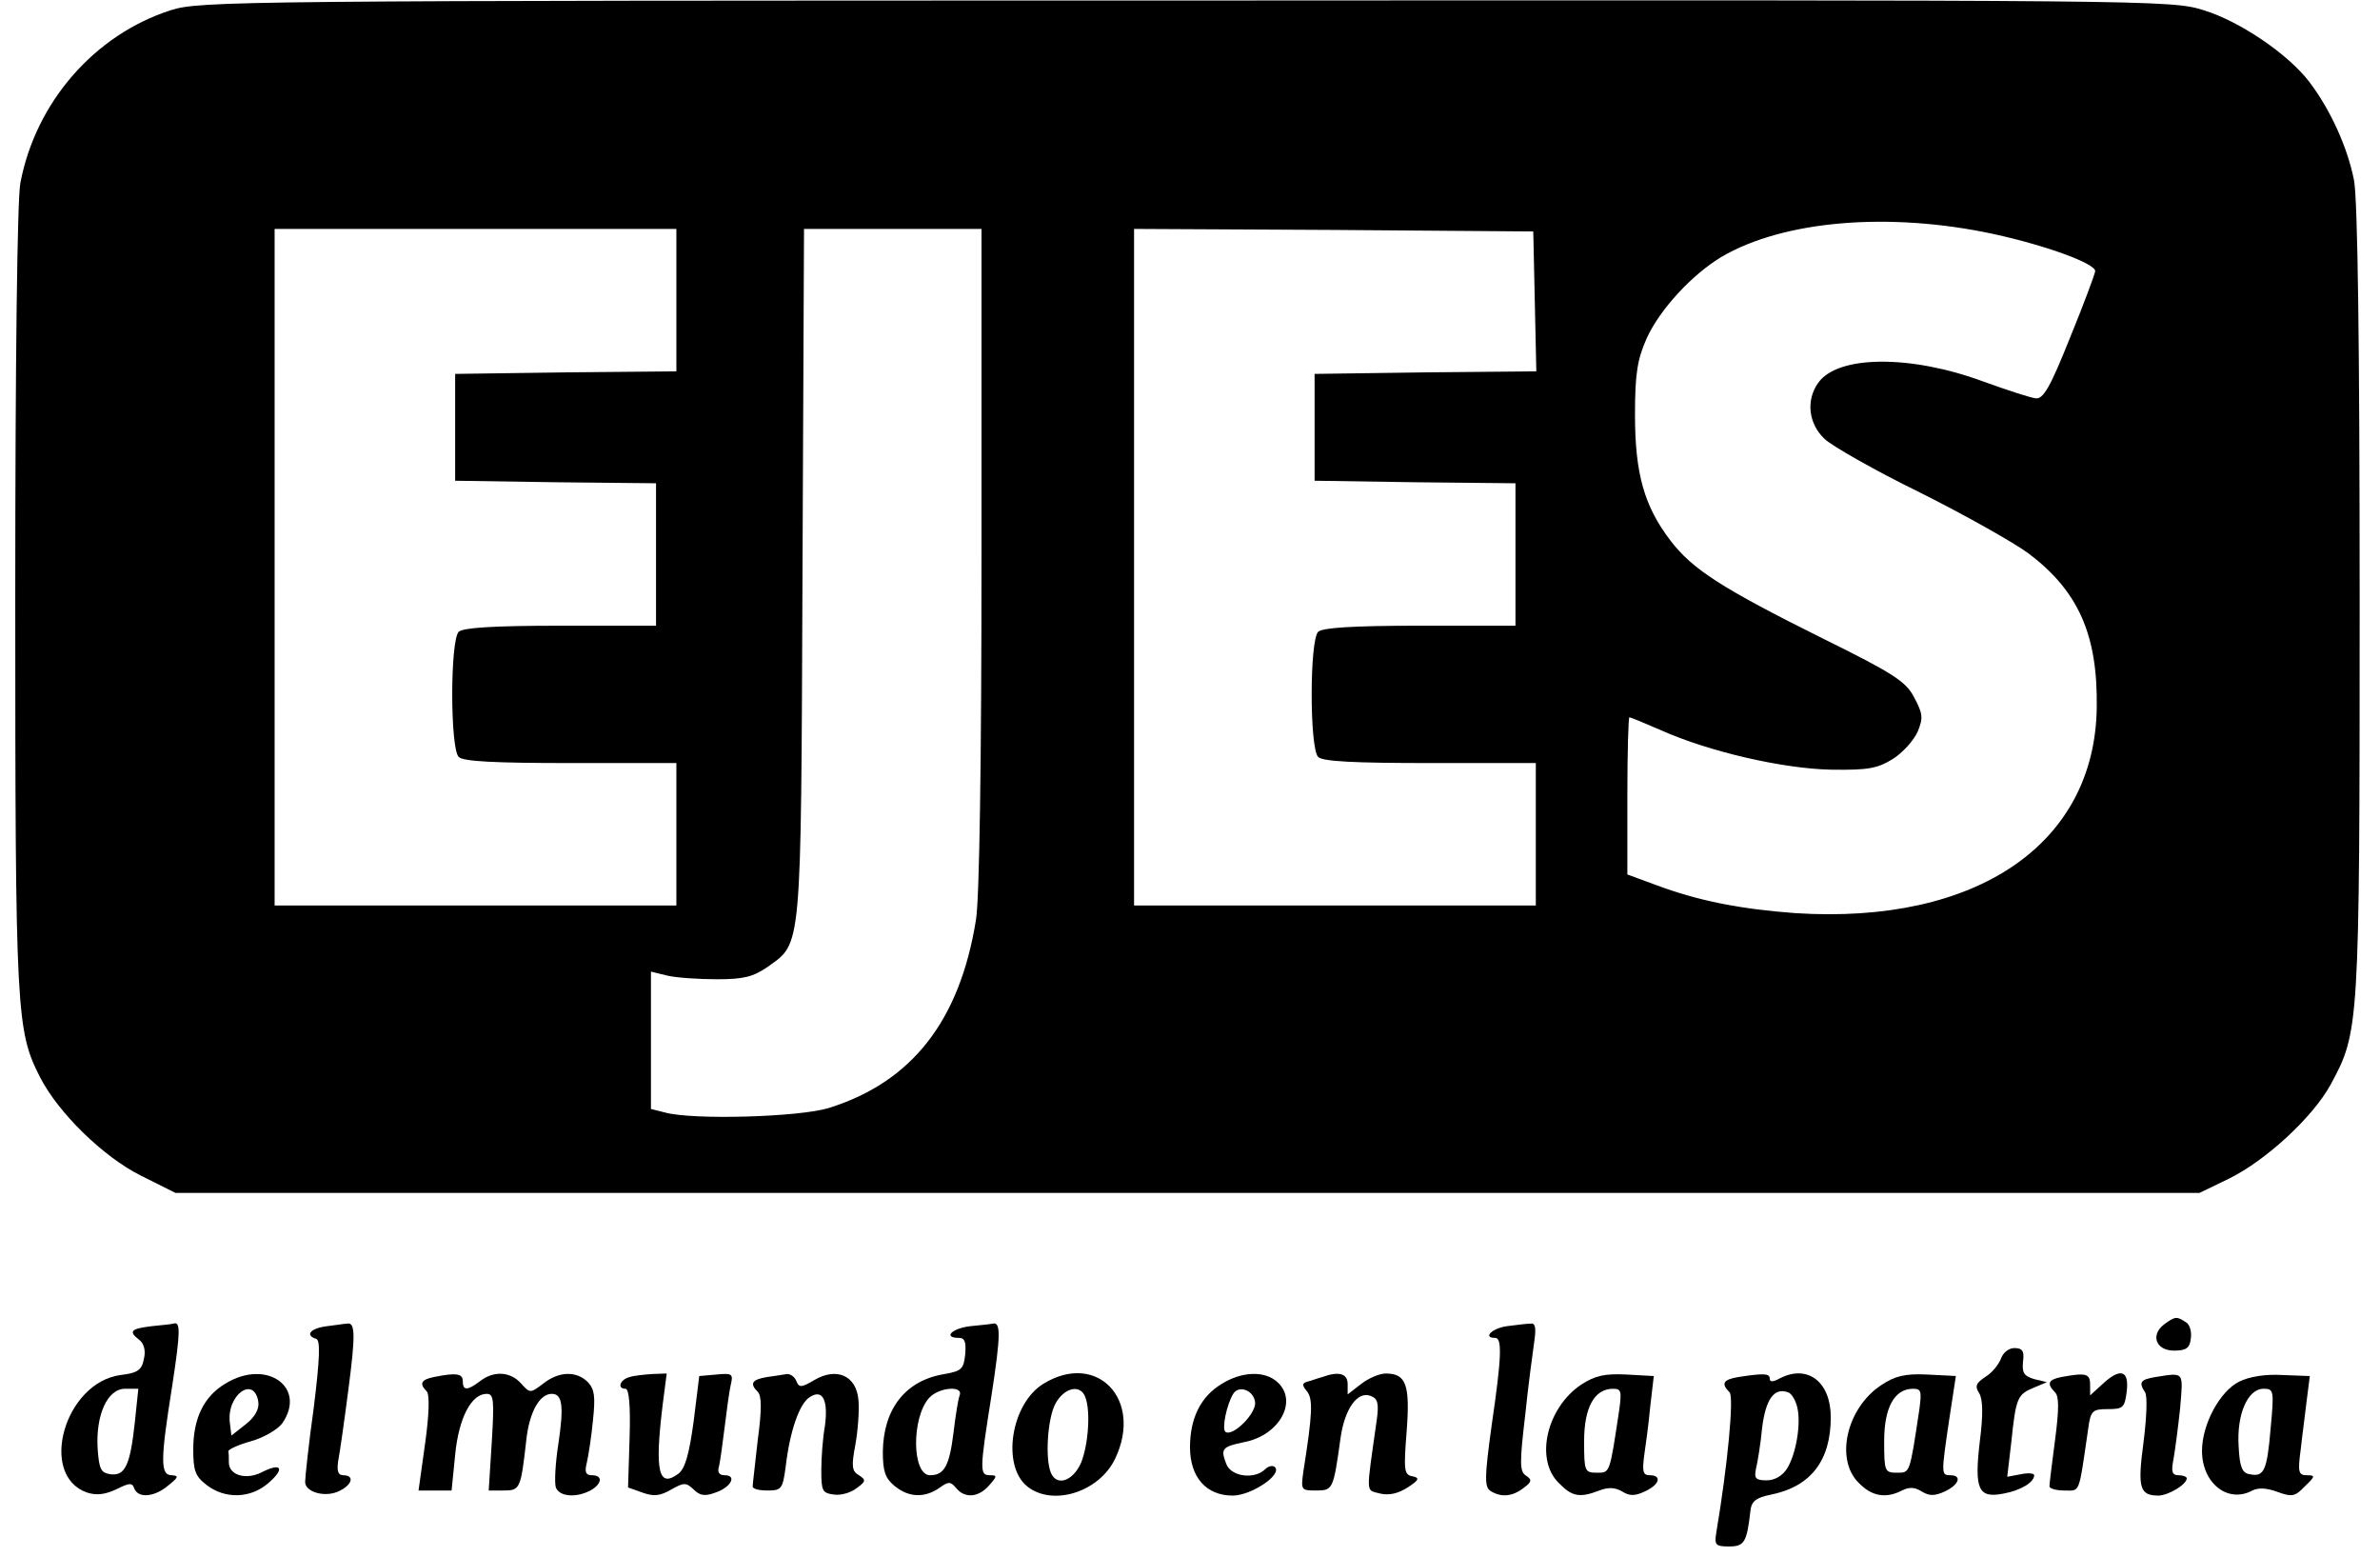 <?xml version="1.0" standalone="no"?>
<!DOCTYPE svg PUBLIC "-//W3C//DTD SVG 20010904//EN"
 "http://www.w3.org/TR/2001/REC-SVG-20010904/DTD/svg10.dtd">
<svg version="1.0" xmlns="http://www.w3.org/2000/svg"
 width="468pt" height="306pt" viewBox="0 0 468 306"
 preserveAspectRatio="xMidYMid meet">

<g transform="translate(0,306) scale(0.1,-0.1)"
fill="#000000" stroke="none">
<path d="M336 3040 c-150 -48 -266 -181 -296 -340 -6 -32 -10 -345 -10 -819 0
-815 2 -847 49 -939 36 -70 124 -156 198 -193 l68 -34 1990 0 1990 0 58 28
c73 36 165 121 200 185 56 104 57 108 57 948 0 514 -4 790 -11 829 -12 63 -46
139 -88 194 -41 54 -136 119 -208 141 -64 20 -89 20 -2002 19 -1868 0 -1938
-1 -1995 -19z m3584 -440 c105 -23 200 -58 200 -73 -1 -7 -23 -66 -50 -132
-38 -95 -52 -120 -67 -118 -10 1 -56 16 -103 33 -143 53 -287 52 -325 -3 -24
-34 -19 -80 13 -110 15 -14 99 -62 187 -105 88 -44 184 -98 214 -120 98 -74
136 -160 134 -302 -3 -269 -236 -428 -593 -405 -108 8 -190 24 -273 55 l-57
21 0 155 c0 85 2 154 4 154 2 0 29 -11 61 -25 96 -43 241 -76 335 -78 73 -1
91 2 122 21 19 12 41 36 49 54 11 27 10 35 -7 67 -16 31 -40 47 -180 116 -199
99 -256 136 -299 192 -52 68 -70 132 -70 248 0 82 5 109 23 150 26 57 89 125
147 160 123 72 330 89 535 45z m-2590 -130 l0 -140 -217 -2 -218 -3 0 -105 0
-105 198 -3 197 -2 0 -140 0 -140 -188 0 c-133 0 -192 -4 -200 -12 -17 -17
-17 -229 0 -246 9 -9 72 -12 220 -12 l208 0 0 -140 0 -140 -395 0 -395 0 0
665 0 665 395 0 395 0 0 -140z m600 -507 c0 -401 -4 -672 -11 -712 -32 -198
-126 -318 -289 -369 -58 -18 -268 -24 -322 -9 l-28 7 0 135 0 135 33 -8 c17
-4 61 -7 97 -7 53 0 71 5 99 24 68 49 66 22 69 774 l3 677 174 0 175 0 0 -647z
m1088 505 l3 -138 -218 -2 -218 -3 0 -105 0 -105 198 -3 197 -2 0 -140 0 -140
-188 0 c-133 0 -192 -4 -200 -12 -17 -17 -17 -229 0 -246 9 -9 72 -12 220 -12
l208 0 0 -140 0 -140 -395 0 -395 0 0 665 0 665 393 -2 392 -3 3 -137z"/>
<path d="M4256 457 c-28 -21 -17 -52 19 -52 24 0 31 5 33 24 2 13 -2 28 -10
32 -18 12 -21 11 -42 -4z"/>
<path d="M298 453 c-41 -5 -46 -10 -24 -27 9 -7 13 -21 9 -37 -4 -22 -12 -28
-46 -32 -110 -15 -162 -197 -66 -231 19 -6 35 -4 57 6 26 13 32 14 36 2 8 -20
40 -17 67 6 20 16 21 19 7 20 -23 0 -23 28 1 178 16 105 16 125 2 120 -3 -1
-23 -3 -43 -5z m-33 -190 c-9 -83 -19 -105 -48 -101 -19 3 -22 10 -25 50 -4
66 19 118 54 118 l26 0 -7 -67z"/>
<path d="M643 453 c-33 -4 -44 -18 -21 -25 8 -3 7 -38 -5 -135 -10 -71 -17
-138 -17 -146 0 -21 42 -32 69 -17 24 12 28 30 6 30 -10 0 -13 8 -10 28 3 15
12 78 20 140 14 107 14 134 -3 130 -4 0 -22 -3 -39 -5z"/>
<path d="M1908 453 c-36 -4 -55 -23 -22 -23 11 0 14 -8 12 -32 -3 -29 -7 -33
-40 -39 -77 -12 -121 -68 -122 -153 0 -39 5 -52 23 -67 28 -23 59 -24 88 -4
18 13 22 13 33 0 17 -21 44 -19 65 5 16 18 16 20 2 20 -21 0 -21 8 3 159 18
117 18 143 2 139 -4 -1 -24 -3 -44 -5z m-21 -136 c-3 -8 -8 -40 -12 -73 -8
-65 -18 -84 -46 -84 -36 0 -37 113 -2 152 19 21 68 25 60 5z"/>
<path d="M2963 453 c-29 -4 -48 -23 -23 -23 14 0 13 -37 -7 -173 -14 -102 -14
-120 -2 -128 21 -13 43 -11 65 6 16 12 17 16 5 24 -13 8 -13 25 -2 118 6 59
15 125 18 146 4 28 2 37 -8 35 -8 0 -29 -3 -46 -5z"/>
<path d="M3935 390 c-4 -11 -17 -28 -30 -36 -20 -13 -22 -19 -13 -33 7 -12 8
-41 1 -95 -11 -94 -3 -112 47 -102 33 6 60 22 60 36 0 4 -12 5 -26 2 l-27 -5
8 68 c9 87 12 94 44 107 l26 11 -25 6 c-20 6 -24 12 -22 34 3 21 -1 27 -17 27
-11 0 -22 -9 -26 -20z"/>
<path d="M443 340 c-42 -25 -63 -68 -63 -129 0 -42 4 -53 26 -70 36 -28 86
-27 121 3 34 29 27 42 -12 22 -31 -16 -65 -6 -65 19 0 8 0 18 -1 22 0 4 20 13
45 20 25 7 52 23 61 35 49 71 -31 128 -112 78z m65 -36 c2 -14 -7 -30 -25 -44
l-28 -22 -3 25 c-7 55 48 94 56 41z"/>
<path d="M853 353 c-25 -5 -29 -13 -14 -28 6 -6 5 -45 -3 -102 l-13 -93 33 0
32 0 7 70 c7 73 32 120 62 120 14 0 15 -12 10 -95 l-6 -95 29 0 c33 0 34 3 45
100 6 54 26 90 50 90 21 0 24 -24 13 -98 -6 -38 -8 -77 -5 -86 7 -18 39 -21
68 -6 23 13 25 30 3 30 -12 0 -15 6 -10 25 3 13 9 51 12 83 5 47 3 61 -10 75
-23 23 -58 21 -88 -3 -25 -19 -26 -19 -43 0 -21 24 -54 26 -81 5 -25 -19 -34
-19 -34 0 0 15 -13 17 -57 8z"/>
<path d="M1238 353 c-19 -5 -25 -23 -8 -23 7 0 10 -34 8 -97 l-3 -97 28 -10
c22 -8 35 -7 57 6 25 14 29 14 44 0 12 -12 22 -14 43 -6 30 10 43 34 18 34
-11 0 -15 6 -11 18 2 9 7 44 11 77 4 33 9 70 12 83 5 21 3 23 -28 20 l-34 -3
-11 -89 c-9 -66 -17 -93 -30 -103 -39 -29 -47 4 -31 135 l8 62 -28 -1 c-15 -1
-36 -3 -45 -6z"/>
<path d="M1508 353 c-30 -5 -34 -13 -18 -29 8 -8 8 -36 0 -95 -5 -46 -10 -87
-10 -91 0 -5 13 -8 29 -8 28 0 30 3 36 47 8 69 27 125 48 137 25 16 36 -7 29
-58 -4 -22 -7 -61 -7 -86 0 -41 2 -45 25 -48 14 -2 34 4 45 13 18 13 18 16 4
25 -14 8 -15 18 -7 60 5 28 8 68 6 88 -4 48 -43 65 -87 39 -25 -15 -30 -15
-35 -2 -3 8 -11 14 -18 14 -7 -1 -25 -4 -40 -6z"/>
<path d="M2052 340 c-64 -39 -83 -161 -32 -202 50 -40 142 -11 173 55 55 116
-36 211 -141 147z m82 -26 c11 -28 6 -94 -8 -129 -16 -37 -49 -48 -60 -19 -11
29 -6 105 9 134 17 32 49 40 59 14z"/>
<path d="M2403 340 c-42 -25 -63 -68 -63 -125 0 -59 32 -95 84 -95 36 0 98 41
83 56 -4 4 -13 2 -19 -4 -21 -21 -68 -15 -77 11 -11 29 -8 33 35 42 70 13 107
81 66 118 -25 23 -70 21 -109 -3z m65 -36 c3 -22 -43 -68 -58 -59 -8 5 2 54
15 75 11 18 40 7 43 -16z"/>
<path d="M2600 353 c-8 -2 -21 -7 -29 -9 -11 -3 -11 -7 -1 -19 12 -15 11 -44
-7 -157 -5 -37 -5 -38 25 -38 33 0 34 2 48 103 8 57 33 93 59 83 14 -5 17 -14
12 -49 -21 -149 -22 -135 7 -143 18 -4 35 0 54 12 23 15 24 19 9 22 -16 3 -17
12 -11 88 7 92 -1 114 -41 114 -12 0 -34 -9 -49 -21 l-26 -20 0 20 c0 21 -17
26 -50 14z"/>
<path d="M3109 338 c-68 -46 -91 -147 -44 -193 26 -27 41 -30 80 -15 18 7 31
6 45 -2 14 -9 25 -9 44 0 29 13 35 32 10 32 -13 0 -15 7 -11 38 3 20 9 64 12
97 l7 60 -54 3 c-43 2 -61 -2 -89 -20z m75 -50 c-19 -126 -18 -123 -44 -123
-24 0 -25 3 -25 62 0 66 20 103 57 103 16 0 17 -5 12 -42z"/>
<path d="M3418 353 c-30 -5 -34 -13 -17 -30 9 -9 -4 -145 -26 -275 -4 -25 -2
-28 25 -28 30 0 35 8 42 70 2 19 11 26 41 32 78 16 117 67 117 152 0 70 -46
105 -101 76 -13 -7 -19 -7 -19 0 0 10 -11 11 -62 3z m116 -59 c8 -32 -2 -92
-20 -121 -9 -14 -24 -23 -40 -23 -22 0 -25 4 -21 23 3 12 9 48 12 80 7 57 24
80 51 70 7 -2 15 -16 18 -29z"/>
<path d="M3699 337 c-68 -45 -91 -146 -44 -192 26 -27 54 -31 85 -15 14 7 25
7 39 -2 15 -9 25 -9 45 0 28 13 35 32 11 32 -18 0 -18 2 -2 110 l13 85 -57 3
c-44 2 -63 -3 -90 -21z m75 -49 c-19 -126 -18 -123 -44 -123 -24 0 -25 3 -25
62 0 66 20 103 57 103 16 0 17 -5 12 -42z"/>
<path d="M4053 353 c-25 -5 -29 -13 -12 -30 8 -8 8 -33 0 -94 -6 -45 -11 -86
-11 -91 0 -4 13 -8 29 -8 32 0 28 -10 47 120 5 37 8 40 39 40 30 0 33 3 37 35
5 42 -13 47 -49 13 l-23 -21 0 21 c0 22 -8 24 -57 15z"/>
<path d="M4238 353 c-29 -5 -33 -10 -20 -30 5 -7 3 -51 -3 -98 -12 -90 -8
-105 30 -105 20 1 55 22 55 34 0 3 -7 6 -16 6 -13 0 -15 7 -10 32 3 17 9 62
13 100 6 73 9 70 -49 61z"/>
<path d="M4403 344 c-38 -19 -73 -84 -73 -136 0 -64 51 -104 99 -78 12 6 29 5
50 -3 28 -10 34 -9 53 11 21 20 21 22 4 22 -16 0 -18 6 -12 50 3 28 9 71 12
98 l6 47 -54 2 c-33 2 -65 -3 -85 -13z m62 -91 c-7 -84 -13 -97 -41 -91 -15 2
-20 14 -22 55 -4 63 18 113 49 113 20 0 21 -3 14 -77z"/>
</g>
</svg>
